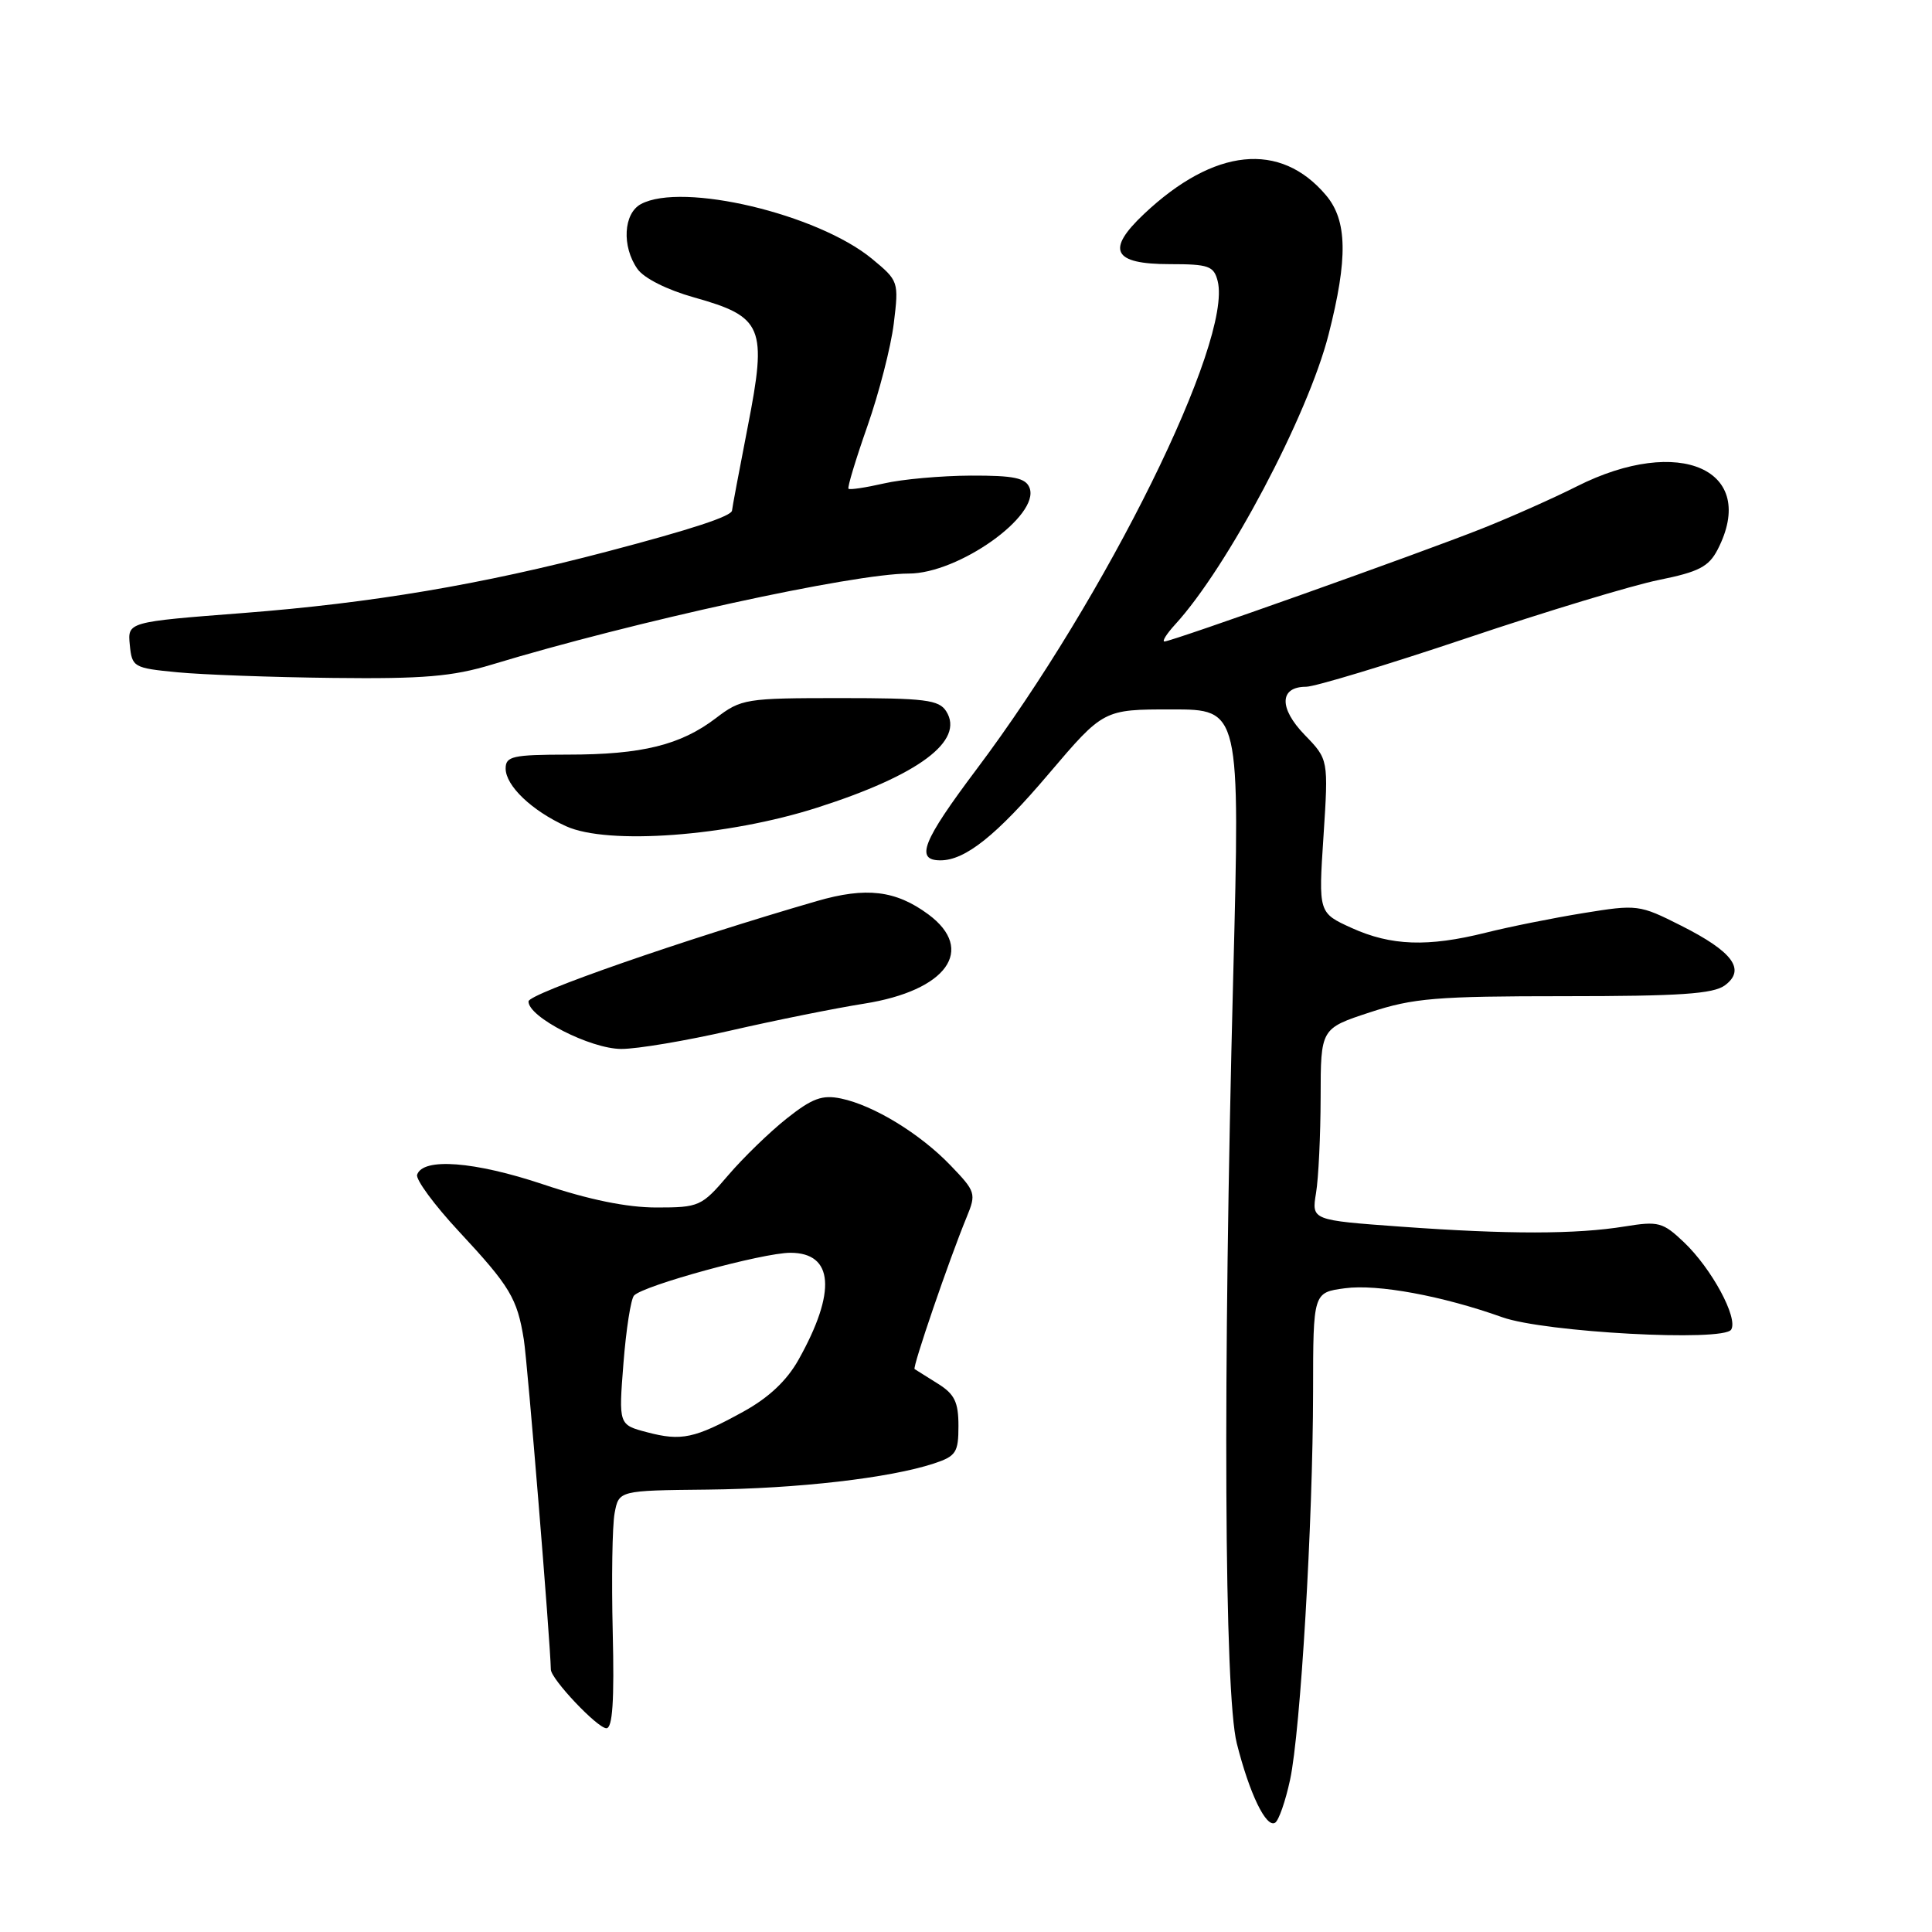 <?xml version="1.0" encoding="UTF-8" standalone="no"?>
<!DOCTYPE svg PUBLIC "-//W3C//DTD SVG 1.1//EN" "http://www.w3.org/Graphics/SVG/1.1/DTD/svg11.dtd" >
<svg xmlns="http://www.w3.org/2000/svg" xmlns:xlink="http://www.w3.org/1999/xlink" version="1.1" viewBox="0 0 256 256">
 <g >
 <path fill="currentColor"
d=" M 170.94 235.84 C 172.33 229.38 173.97 201.65 173.99 184.38 C 174.00 171.26 174.00 171.26 178.22 170.70 C 182.53 170.12 191.13 171.71 199.06 174.54 C 204.65 176.54 228.38 177.82 229.39 176.18 C 230.34 174.64 226.80 168.09 223.14 164.61 C 220.33 161.94 219.75 161.79 215.30 162.51 C 208.83 163.56 199.86 163.57 185.64 162.54 C 173.79 161.68 173.79 161.68 174.38 158.09 C 174.71 156.12 174.98 150.40 174.99 145.39 C 175.00 136.28 175.00 136.28 181.52 134.14 C 187.27 132.25 190.32 132.00 207.33 132.00 C 222.56 132.00 227.03 131.70 228.56 130.56 C 231.36 128.48 229.62 126.11 222.75 122.65 C 217.22 119.86 216.95 119.83 209.80 120.99 C 205.79 121.64 199.96 122.81 196.86 123.59 C 189.20 125.50 184.33 125.33 179.10 122.96 C 174.70 120.96 174.70 120.96 175.37 110.80 C 176.03 100.63 176.03 100.63 172.88 97.38 C 169.44 93.83 169.52 91.00 173.06 91.00 C 174.22 91.00 183.80 88.10 194.34 84.56 C 204.88 81.01 216.35 77.54 219.84 76.84 C 225.09 75.78 226.42 75.09 227.59 72.83 C 233.05 62.27 222.57 57.57 208.93 64.45 C 205.94 65.96 200.32 68.47 196.42 70.02 C 188.39 73.22 155.27 85.00 154.30 85.00 C 153.94 85.00 154.58 83.99 155.71 82.75 C 162.67 75.16 173.30 55.07 176.04 44.34 C 178.62 34.24 178.53 29.22 175.71 25.88 C 169.65 18.69 160.88 19.59 151.59 28.35 C 146.51 33.14 147.46 35.00 155.00 35.00 C 160.16 35.00 160.84 35.24 161.35 37.25 C 163.33 45.19 146.62 79.03 129.38 101.96 C 122.23 111.48 121.23 114.00 124.61 114.00 C 127.90 114.00 132.04 110.70 138.95 102.55 C 146.22 94.00 146.22 94.00 155.27 94.00 C 164.32 94.00 164.32 94.00 163.41 129.25 C 162.02 182.94 162.22 224.37 163.88 231.00 C 165.56 237.67 167.78 242.26 168.96 241.52 C 169.44 241.23 170.33 238.67 170.94 235.84 Z  M 81.19 216.25 C 81.02 209.24 81.13 202.15 81.44 200.50 C 82.00 197.50 82.00 197.50 93.75 197.38 C 105.72 197.25 117.89 195.85 123.75 193.92 C 126.68 192.95 127.00 192.46 127.00 188.95 C 127.00 185.78 126.49 184.72 124.25 183.33 C 122.74 182.38 121.36 181.52 121.19 181.41 C 120.87 181.21 125.78 166.87 128.09 161.27 C 129.37 158.16 129.29 157.89 125.96 154.43 C 121.91 150.21 115.76 146.46 111.44 145.56 C 108.94 145.04 107.62 145.53 104.24 148.21 C 101.96 150.02 98.47 153.41 96.47 155.75 C 92.97 159.85 92.64 160.00 86.98 160.00 C 83.09 160.00 78.03 158.97 71.99 156.94 C 62.88 153.89 56.03 153.36 55.27 155.66 C 55.07 156.29 57.55 159.67 60.80 163.16 C 67.59 170.46 68.53 172.02 69.41 177.50 C 69.90 180.55 72.91 217.38 72.99 221.22 C 73.01 222.49 79.17 229.00 80.35 229.00 C 81.17 229.00 81.41 225.35 81.19 216.25 Z  M 96.82 136.55 C 102.70 135.20 110.65 133.60 114.50 132.99 C 125.45 131.26 129.34 125.85 123.01 121.16 C 118.69 117.97 114.77 117.50 108.23 119.40 C 90.54 124.53 70.05 131.66 70.03 132.69 C 69.98 134.76 78.22 138.98 82.32 138.99 C 84.42 139.00 90.95 137.90 96.82 136.55 Z  M 108.30 107.01 C 121.75 102.71 127.85 98.15 125.38 94.25 C 124.42 92.73 122.57 92.50 111.31 92.50 C 98.82 92.50 98.21 92.60 94.87 95.15 C 90.19 98.72 85.07 99.99 75.25 99.99 C 67.93 100.00 67.00 100.21 67.00 101.83 C 67.00 104.11 70.45 107.41 75.01 109.48 C 80.54 112.00 96.42 110.82 108.30 107.01 Z  M 65.14 88.07 C 83.96 82.36 113.10 76.00 120.41 76.00 C 127.01 76.00 137.83 68.32 136.42 64.64 C 135.91 63.33 134.36 63.00 128.64 63.02 C 124.71 63.04 119.53 63.50 117.12 64.06 C 114.71 64.61 112.60 64.93 112.43 64.76 C 112.26 64.60 113.39 60.87 114.93 56.48 C 116.47 52.09 118.05 45.97 118.43 42.87 C 119.11 37.30 119.07 37.21 115.53 34.28 C 108.32 28.35 90.41 24.10 84.93 27.04 C 82.61 28.28 82.37 32.65 84.46 35.63 C 85.31 36.86 88.40 38.41 91.97 39.41 C 101.12 41.98 101.67 43.31 99.08 56.55 C 97.94 62.41 97.00 67.40 97.00 67.63 C 97.00 68.38 91.73 70.12 80.38 73.10 C 63.79 77.46 49.26 79.91 32.20 81.23 C 16.90 82.41 16.90 82.41 17.20 85.46 C 17.49 88.40 17.69 88.52 23.50 89.08 C 26.80 89.40 36.09 89.74 44.14 89.83 C 56.09 89.97 59.96 89.64 65.14 88.07 Z  M 85.74 189.78 C 81.97 188.79 81.97 188.79 82.61 180.65 C 82.96 176.17 83.59 172.13 84.01 171.67 C 85.22 170.34 101.07 166.00 104.73 166.00 C 110.47 166.00 110.86 171.16 105.81 180.17 C 104.26 182.94 101.86 185.20 98.50 187.05 C 92.03 190.61 90.29 190.98 85.74 189.78 Z "/>
</g>
</svg>